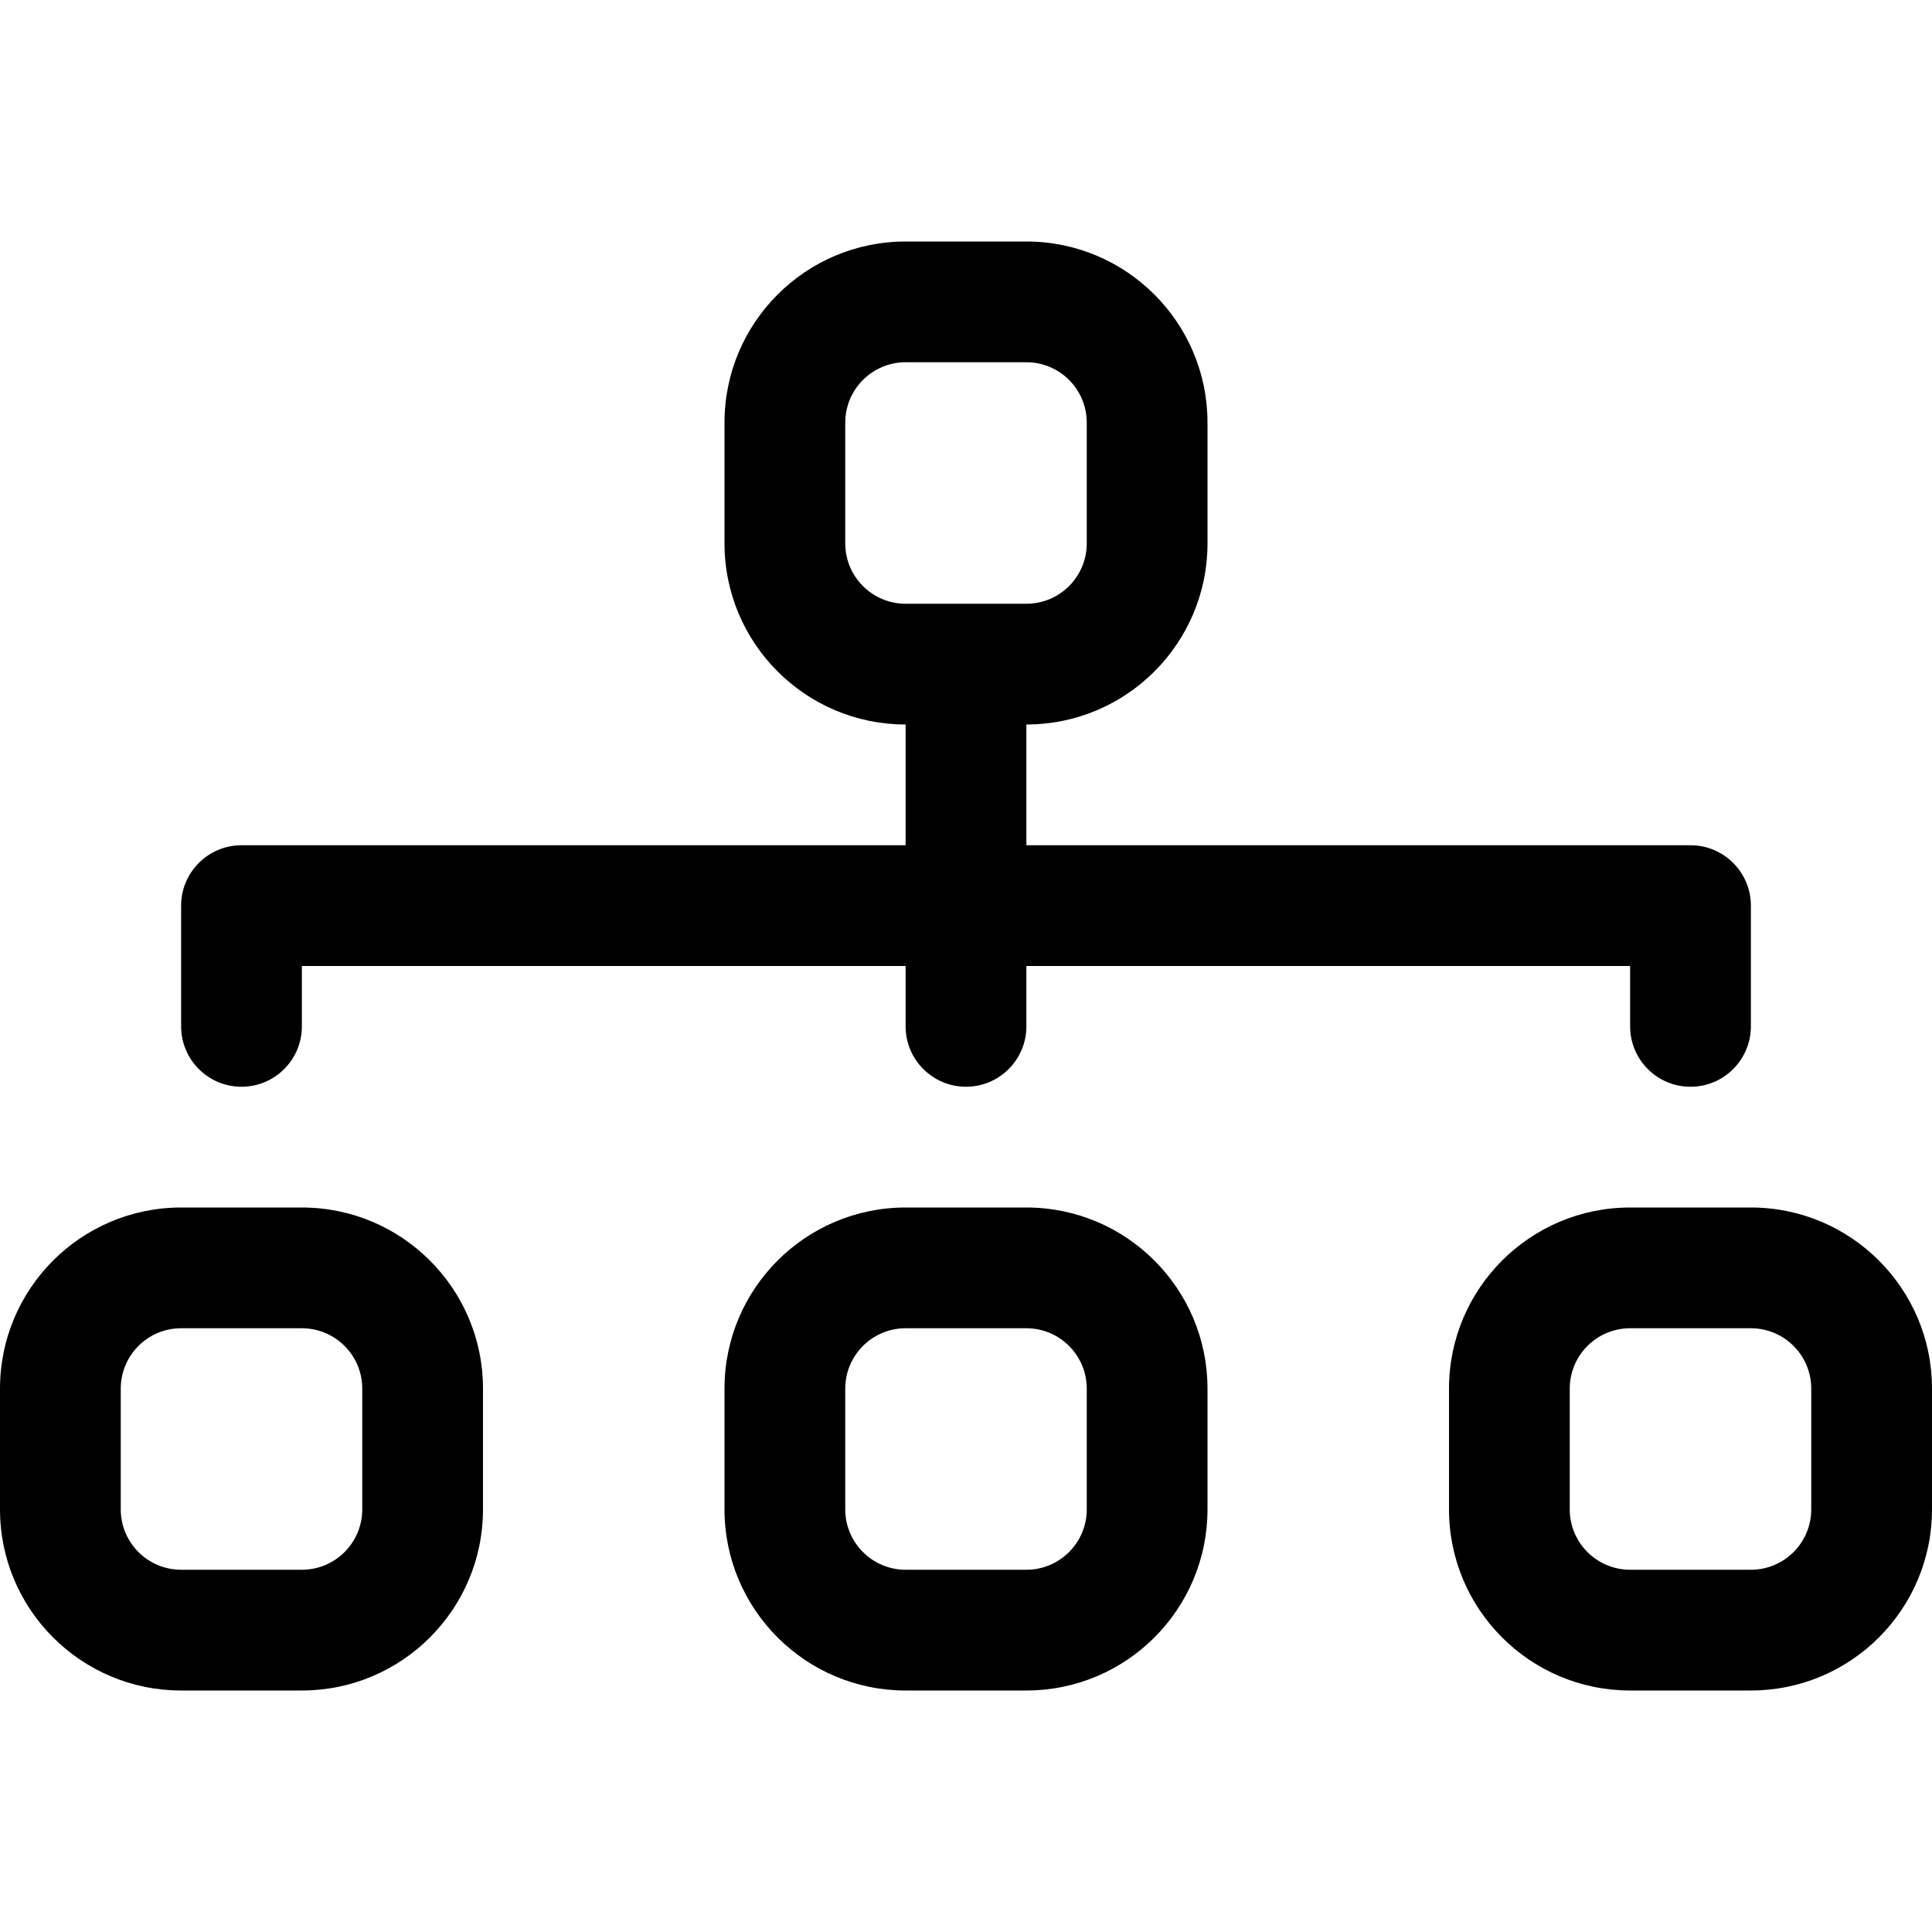 <svg width="16" height="16" viewBox="0 0 16 16" fill="none" xmlns="http://www.w3.org/2000/svg">
<path fill-rule="evenodd" clip-rule="evenodd" d="M6 3.5C6 2.672 6.672 2 7.5 2H8.5C9.328 2 10 2.672 10 3.5V4.5C10 5.328 9.328 6 8.5 6V7H14C14.276 7 14.5 7.224 14.5 7.5V8.5C14.5 8.776 14.276 9 14 9C13.724 9 13.5 8.776 13.5 8.5V8H8.5V8.5C8.5 8.776 8.276 9 8 9C7.724 9 7.5 8.776 7.5 8.5V8H2.5V8.5C2.5 8.776 2.276 9 2 9C1.724 9 1.5 8.776 1.5 8.5V7.5C1.5 7.224 1.724 7 2 7H7.5V6C6.672 6 6 5.328 6 4.5V3.5ZM8.5 5C8.776 5 9 4.776 9 4.5V3.5C9 3.224 8.776 3 8.5 3H7.5C7.224 3 7 3.224 7 3.5V4.5C7 4.776 7.224 5 7.5 5H8.5ZM0 11.5C0 10.672 0.672 10 1.5 10H2.5C3.328 10 4 10.672 4 11.5V12.5C4 13.328 3.328 14 2.5 14H1.5C0.672 14 0 13.328 0 12.5V11.5ZM1.5 11C1.224 11 1 11.224 1 11.5V12.5C1 12.776 1.224 13 1.5 13H2.5C2.776 13 3 12.776 3 12.5V11.5C3 11.224 2.776 11 2.5 11H1.5ZM6 11.5C6 10.672 6.672 10 7.5 10H8.5C9.328 10 10 10.672 10 11.5V12.5C10 13.328 9.328 14 8.5 14H7.5C6.672 14 6 13.328 6 12.5V11.5ZM7.5 11C7.224 11 7 11.224 7 11.5V12.5C7 12.776 7.224 13 7.5 13H8.5C8.776 13 9 12.776 9 12.5V11.5C9 11.224 8.776 11 8.5 11H7.5ZM12 11.5C12 10.672 12.672 10 13.5 10H14.5C15.328 10 16 10.672 16 11.5V12.5C16 13.328 15.328 14 14.5 14H13.5C12.672 14 12 13.328 12 12.5V11.5ZM13.5 11C13.224 11 13 11.224 13 11.5V12.5C13 12.776 13.224 13 13.5 13H14.5C14.776 13 15 12.776 15 12.5V11.5C15 11.224 14.776 11 14.5 11H13.5Z" fill="black"/>
</svg>

